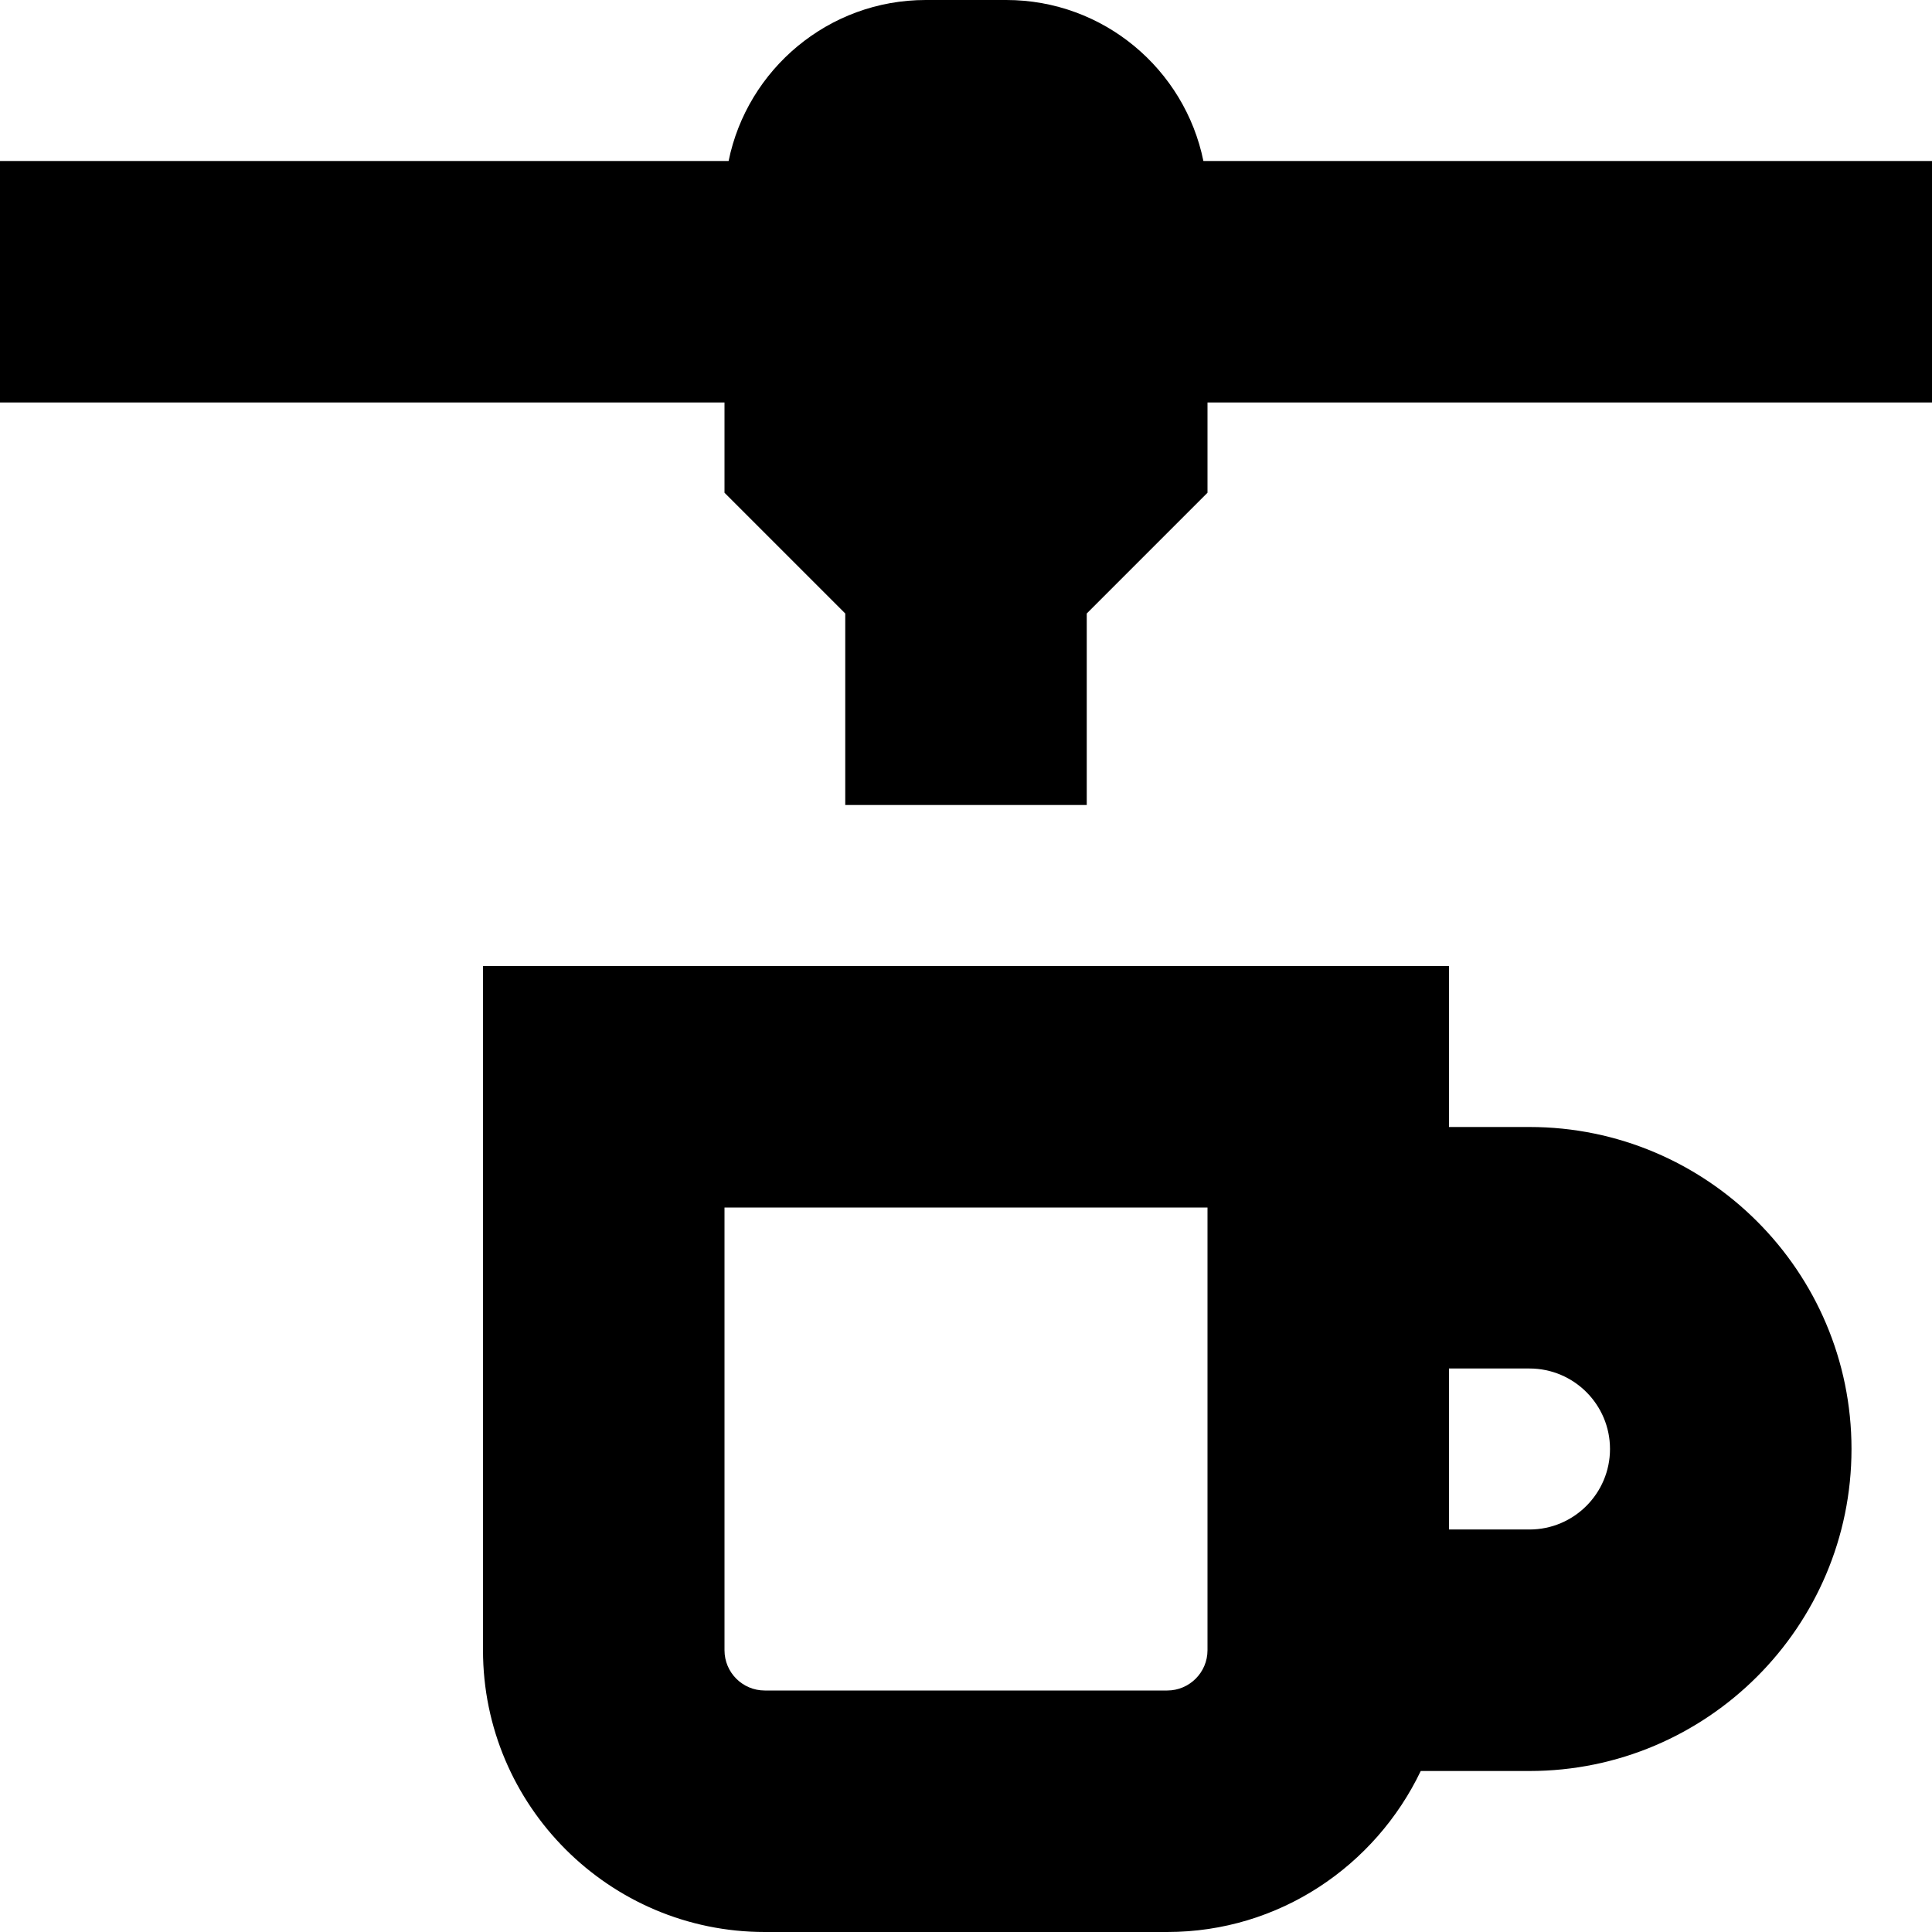 <svg id="Layer_1" viewBox="0 0 24 24" xmlns="http://www.w3.org/2000/svg" data-name="Layer 1"><path d="m24 2v3h-9v1.121l-1.5 1.5v2.379h-3v-2.379l-1.5-1.5v-1.121h-9v-3h9.051c.232-1.14 1.242-2 2.449-2h1c1.208 0 2.217.86 2.449 2zm-1 16c0 2.206-1.794 4-4 4h-1.351c-.564 1.178-1.758 2-3.149 2h-5c-1.93 0-3.5-1.57-3.5-3.5v-8.5h12v2h1c2.206 0 4 1.794 4 4zm-8-3h-6v5.5c0 .276.224.5.5.5h5c.275 0 .5-.224.5-.5zm5 3c0-.551-.448-1-1-1h-1v2h1c.552 0 1-.449 1-1z"/></svg>